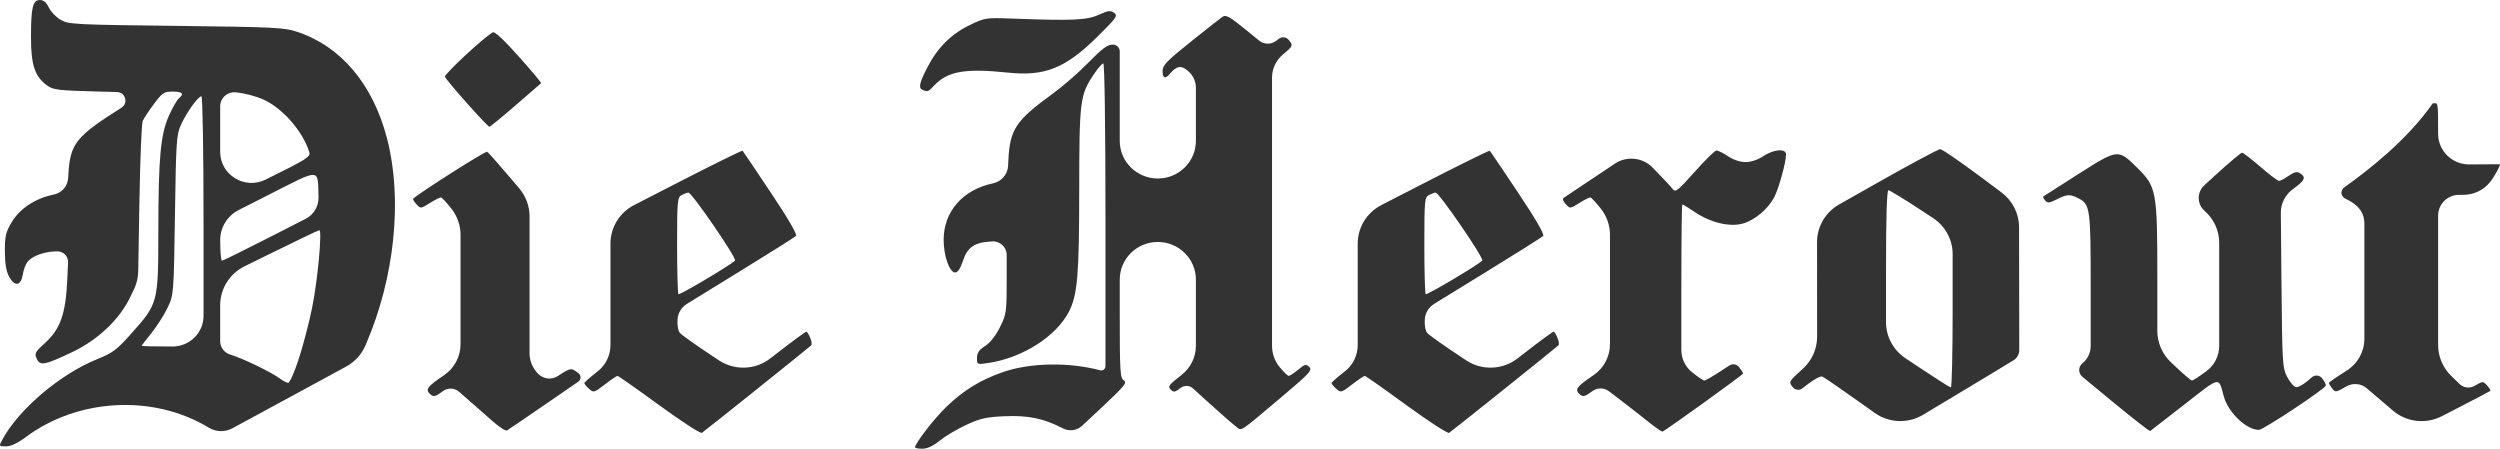 <svg width="156" height="28" viewBox="0 0 156 28" fill="#333333" xmlns="http://www.w3.org/2000/svg">
<path d="M57.101 27.915C57.101 27.662 58.292 26.119 59.057 25.383C60.136 24.343 61.193 23.697 62.606 23.212C64.303 22.629 66.706 22.587 68.647 23.107C68.815 23.152 68.981 23.026 68.981 22.853V13.576C68.981 7.927 68.925 3.955 68.846 3.955C68.772 3.955 68.503 4.266 68.249 4.645C67.395 5.918 67.347 6.292 67.344 11.789C67.341 17.209 67.239 18.409 66.692 19.465C65.894 21.004 63.791 22.336 61.661 22.652C60.966 22.755 60.962 22.753 60.963 22.335C60.965 22.02 61.091 21.835 61.468 21.594C61.783 21.393 62.129 20.954 62.395 20.421C62.805 19.596 62.818 19.499 62.818 17.297V15.908C62.818 15.427 62.413 15.042 61.927 15.064C60.81 15.112 60.365 15.413 60.071 16.318C59.925 16.765 59.763 17.003 59.604 17.003C59.248 17.004 58.883 15.972 58.883 14.965C58.883 13.203 60.078 11.836 61.964 11.441C62.491 11.33 62.877 10.883 62.904 10.35L62.922 9.987C63.021 8.06 63.385 7.519 65.713 5.829C66.326 5.384 67.32 4.517 67.921 3.901C68.787 3.016 69.104 2.783 69.444 2.783C69.68 2.783 69.872 2.972 69.872 3.207V6.961V8.787C69.872 10.086 70.935 11.139 72.248 11.139C73.56 11.139 74.624 10.086 74.624 8.787V8.015V5.479C74.624 5.103 74.468 4.743 74.193 4.483C73.739 4.053 73.436 4.085 72.997 4.607C72.709 4.95 72.545 4.883 72.545 4.424C72.545 4.076 72.811 3.799 74.276 2.628C75.228 1.866 76.125 1.16 76.27 1.059C76.498 0.899 76.698 1.009 77.811 1.915L78.572 2.534C78.875 2.781 79.31 2.789 79.623 2.554L79.801 2.42C79.998 2.272 80.278 2.309 80.428 2.504C80.699 2.856 80.699 2.856 80.037 3.417C79.617 3.773 79.375 4.293 79.375 4.841V13.146V21.584C79.375 22.056 79.537 22.514 79.834 22.884C80.085 23.198 80.347 23.455 80.416 23.455C80.485 23.455 80.751 23.28 81.008 23.067C81.425 22.72 81.498 22.703 81.7 22.902C81.902 23.102 81.718 23.3 79.945 24.793C77.204 27.099 77.515 26.904 77.09 26.585C76.89 26.436 76.128 25.77 75.397 25.105L74.443 24.239C74.226 24.041 73.897 24.029 73.665 24.209C73.313 24.482 73.237 24.494 73.047 24.307C72.857 24.12 72.941 24.007 73.727 23.398C74.293 22.959 74.624 22.287 74.624 21.575V18.9V17.45C74.624 16.151 73.56 15.098 72.248 15.098C70.935 15.098 69.872 16.151 69.872 17.45V19.343C69.872 23.23 69.893 23.6 70.132 23.738C70.356 23.869 70.162 24.103 68.686 25.482L67.528 26.564C67.201 26.87 66.713 26.935 66.316 26.727C65.147 26.113 64.163 25.909 62.685 25.973C61.544 26.022 61.172 26.106 60.302 26.508C59.735 26.77 58.989 27.213 58.643 27.492C58.229 27.828 57.861 28 57.559 28C57.307 28 57.101 27.962 57.101 27.915ZM0.137 27.45C1.148 25.558 3.758 23.339 6.065 22.411C7.027 22.024 7.284 21.833 8.167 20.843C9.87 18.936 9.875 18.915 9.88 14.438C9.885 9.797 10.018 8.371 10.557 7.185C10.777 6.701 11.048 6.23 11.16 6.139C11.51 5.852 11.385 5.715 10.774 5.715C10.236 5.715 10.136 5.781 9.608 6.485C9.291 6.908 8.974 7.386 8.905 7.547C8.835 7.709 8.742 10.018 8.697 12.679L8.626 16.93C8.62 17.317 8.53 17.698 8.362 18.048L8.133 18.525C7.456 19.936 6.121 21.204 4.502 21.973C2.781 22.79 2.503 22.842 2.293 22.388C2.14 22.055 2.183 21.971 2.804 21.406C3.775 20.523 4.102 19.584 4.2 17.407L4.246 16.37C4.263 15.997 3.961 15.684 3.583 15.684C2.809 15.684 2.042 15.951 1.724 16.329C1.608 16.467 1.473 16.823 1.425 17.12C1.306 17.843 0.922 17.91 0.572 17.27C0.385 16.928 0.306 16.457 0.304 15.684C0.301 14.738 0.359 14.487 0.722 13.877C1.238 13.011 2.202 12.375 3.357 12.14C3.855 12.038 4.222 11.619 4.252 11.116L4.268 10.857C4.383 8.957 4.735 8.516 7.576 6.724C8.024 6.442 7.832 5.756 7.301 5.743L6.213 5.715C3.637 5.648 3.325 5.613 2.947 5.339C2.176 4.782 1.934 4.065 1.934 2.343C1.934 0.453 2.043 -0.004 2.494 3.01216e-05C2.72 0.002 2.896 0.153 3.048 0.473C3.17 0.731 3.504 1.076 3.79 1.239C4.285 1.522 4.632 1.54 10.992 1.615C17.198 1.689 17.738 1.716 18.566 1.993C21.293 2.905 23.275 5.264 24.152 8.643C25.135 12.431 24.632 17.325 22.831 21.491L22.799 21.566C22.558 22.123 22.135 22.585 21.597 22.876L18.092 24.778L14.505 26.723C14.043 26.974 13.481 26.96 13.032 26.688C9.592 24.598 4.875 24.841 1.608 27.275C1.097 27.656 0.678 27.853 0.377 27.853C-0.073 27.853 -0.076 27.848 0.137 27.45ZM18.625 22.452C18.888 21.659 19.266 20.224 19.464 19.263C19.816 17.561 20.117 14.365 19.925 14.365C19.873 14.365 18.459 15.04 16.785 15.866L15.257 16.619C14.327 17.078 13.74 18.017 13.74 19.045V19.655V21.291C13.74 21.677 13.996 22.018 14.371 22.127C15.104 22.341 16.911 23.212 17.451 23.611C17.656 23.762 17.896 23.888 17.985 23.89C18.074 23.893 18.362 23.246 18.625 22.452ZM12.7 13.815C12.7 9.409 12.643 6.008 12.569 6.008C12.369 6.008 11.68 6.958 11.317 7.733C11.01 8.392 10.989 8.682 10.917 13.412C10.841 18.396 10.841 18.397 10.456 19.203C10.245 19.647 9.795 20.354 9.456 20.775C9.117 21.196 8.839 21.559 8.839 21.581C8.84 21.604 9.708 21.622 10.77 21.622C11.836 21.622 12.7 20.767 12.7 19.711V13.815ZM16.932 14.748L19.072 13.654C19.579 13.395 19.891 12.87 19.875 12.305C19.819 10.465 20.08 10.475 16.705 12.186L14.9 13.102C14.188 13.463 13.74 14.188 13.74 14.981C13.74 15.69 13.79 16.27 13.851 16.268C13.912 16.267 15.299 15.583 16.932 14.748ZM19.298 9.485C18.895 8.2 17.666 6.785 16.465 6.224C16.001 6.008 15.258 5.812 14.702 5.761C14.185 5.713 13.74 6.116 13.74 6.629V9.14V9.476C13.74 10.915 15.269 11.851 16.57 11.209C19.177 9.92 19.391 9.785 19.298 9.485ZM41.132 25.282C39.755 24.277 38.585 23.455 38.533 23.455C38.481 23.455 38.126 23.695 37.745 23.989C37.07 24.508 37.041 24.516 36.755 24.26C36.592 24.115 36.46 23.956 36.46 23.907C36.46 23.858 36.827 23.534 37.276 23.188C37.792 22.791 38.093 22.18 38.093 21.533V18.057V15.202C38.093 14.19 38.662 13.262 39.569 12.797L42.186 11.452C44.437 10.295 46.305 9.375 46.336 9.406C46.368 9.438 47.163 10.615 48.102 12.024C49.201 13.67 49.76 14.634 49.667 14.725C49.588 14.803 47.904 15.863 45.925 17.079L42.864 18.961C42.526 19.169 42.308 19.525 42.279 19.918C42.252 20.282 42.314 20.641 42.426 20.775C42.533 20.901 43.495 21.583 44.565 22.29L44.86 22.485C45.845 23.136 47.139 23.086 48.07 22.363L48.399 22.107C49.438 21.299 50.308 20.662 50.333 20.691C50.547 20.937 50.719 21.456 50.618 21.549C50.37 21.778 43.955 26.914 43.797 27.01C43.709 27.064 42.509 26.286 41.132 25.282ZM45.868 16.265C46.004 16.144 43.177 12.019 42.957 12.019C42.885 12.019 42.696 12.087 42.538 12.171C42.269 12.313 42.251 12.507 42.251 15.299C42.251 16.935 42.289 18.312 42.336 18.358C42.407 18.429 45.488 16.603 45.868 16.265ZM87.76 25.282C86.383 24.277 85.213 23.455 85.162 23.455C85.109 23.455 84.755 23.695 84.373 23.989C83.698 24.508 83.669 24.516 83.383 24.26C83.221 24.115 83.088 23.956 83.088 23.907C83.088 23.858 83.455 23.534 83.904 23.188C84.42 22.791 84.721 22.18 84.721 21.533V18.057V15.202C84.721 14.19 85.291 13.262 86.198 12.796L88.814 11.452C91.065 10.295 92.932 9.375 92.964 9.406C92.996 9.438 93.792 10.615 94.73 12.024C95.83 13.67 96.388 14.634 96.296 14.725C96.216 14.803 94.532 15.863 92.553 17.079L89.492 18.961C89.154 19.169 88.936 19.525 88.907 19.918C88.88 20.282 88.942 20.641 89.055 20.775C89.161 20.901 90.124 21.583 91.193 22.29L91.489 22.485C92.472 23.136 93.768 23.086 94.698 22.363L95.028 22.107C96.067 21.299 96.937 20.662 96.962 20.691C97.174 20.937 97.347 21.456 97.246 21.549C96.999 21.778 90.583 26.914 90.425 27.01C90.337 27.064 89.137 26.286 87.76 25.282ZM92.496 16.265C92.632 16.144 89.805 12.019 89.585 12.019C89.513 12.019 89.324 12.087 89.166 12.171C88.897 12.313 88.879 12.507 88.879 15.299C88.879 16.935 88.917 18.312 88.964 18.358C89.035 18.429 92.116 16.603 92.496 16.265ZM30.743 26.286C30.334 25.926 29.585 25.268 29.078 24.824L28.652 24.451C28.364 24.198 27.936 24.183 27.63 24.413C27.198 24.739 27.064 24.777 26.881 24.628C26.508 24.322 26.631 24.142 27.705 23.416C28.351 22.979 28.738 22.253 28.738 21.478V18.234V14.653C28.738 14.068 28.542 13.501 28.181 13.038C27.875 12.646 27.573 12.322 27.51 12.319C27.447 12.315 27.137 12.474 26.82 12.671C26.251 13.026 26.242 13.026 25.983 12.743C25.838 12.586 25.748 12.431 25.781 12.4C26.177 12.027 30.298 9.409 30.396 9.469C30.469 9.513 31.095 10.217 31.786 11.032L32.403 11.759C32.817 12.247 33.044 12.864 33.044 13.502V17.662V22.035C33.044 22.53 33.246 23.003 33.604 23.349C33.931 23.663 34.435 23.71 34.815 23.461L34.829 23.452C35.614 22.938 35.641 22.934 36.098 23.29C36.273 23.426 36.266 23.692 36.082 23.818L34.117 25.171C32.833 26.055 31.715 26.815 31.634 26.86C31.552 26.905 31.151 26.647 30.743 26.286ZM102.839 26.305C102.388 25.944 101.539 25.281 100.95 24.833L100.403 24.417C100.094 24.182 99.664 24.18 99.353 24.414C98.922 24.739 98.788 24.777 98.606 24.628C98.233 24.322 98.354 24.142 99.429 23.416C100.075 22.979 100.462 22.253 100.462 21.478V18.234V14.653C100.462 14.069 100.266 13.501 99.905 13.038C99.599 12.646 99.297 12.322 99.234 12.319C99.171 12.315 98.861 12.474 98.545 12.671C97.97 13.029 97.969 13.029 97.7 12.735C97.53 12.551 97.485 12.403 97.581 12.34C97.663 12.284 98.702 11.591 99.888 10.8L100.769 10.211C101.508 9.719 102.497 9.82 103.117 10.452C103.707 11.052 104.274 11.657 104.378 11.797C104.544 12.023 104.688 11.912 105.744 10.727C106.391 9.999 107.002 9.398 107.101 9.392C107.199 9.385 107.526 9.545 107.826 9.747C108.168 9.975 108.582 10.113 108.926 10.113C109.27 10.113 109.685 9.975 110.026 9.747C110.679 9.309 111.452 9.249 111.449 9.637C111.444 10.137 111.003 11.743 110.718 12.294C110.339 13.028 109.522 13.722 108.78 13.942C107.965 14.183 106.779 13.911 105.792 13.255C105.376 12.978 105.009 12.752 104.976 12.752C104.943 12.752 104.917 14.988 104.917 17.719V21.848C104.917 22.379 105.158 22.881 105.573 23.217C105.933 23.509 106.284 23.748 106.353 23.748C106.42 23.747 106.877 23.484 107.367 23.162L107.908 22.807C108.105 22.678 108.371 22.721 108.515 22.906C108.656 23.087 108.772 23.268 108.772 23.308C108.773 23.378 103.931 26.866 103.743 26.931C103.694 26.948 103.288 26.666 102.839 26.305ZM131.763 25.016L129.94 23.51C129.674 23.291 129.676 22.888 129.943 22.671C130.269 22.407 130.459 22.012 130.459 21.594V17.803C130.459 13.009 130.422 12.746 129.694 12.375C129.161 12.103 128.996 12.111 128.341 12.441C127.873 12.676 127.767 12.687 127.62 12.511C127.524 12.398 127.472 12.284 127.504 12.258C127.537 12.232 128.522 11.602 129.695 10.857C132.169 9.287 132.166 9.287 133.359 10.465C134.569 11.66 134.617 11.918 134.617 17.3V20.642C134.617 21.378 134.919 22.083 135.455 22.594L135.641 22.771C136.205 23.308 136.717 23.748 136.779 23.748C136.84 23.748 137.248 23.482 137.684 23.157C138.184 22.785 138.478 22.202 138.478 21.583V18.259V15.15C138.478 14.389 138.147 13.665 137.57 13.162C137.085 12.739 137.076 11.993 137.551 11.559L138.219 10.949C139.074 10.167 139.833 9.528 139.906 9.529C139.978 9.531 140.491 9.927 141.048 10.409C141.603 10.891 142.128 11.286 142.212 11.286C142.297 11.286 142.569 11.143 142.817 10.969C143.145 10.739 143.332 10.691 143.5 10.796C143.922 11.059 143.844 11.246 143.076 11.803C142.599 12.149 142.319 12.701 142.324 13.286L142.364 17.648C142.41 22.689 142.427 22.97 142.724 23.528C142.895 23.851 143.139 24.135 143.266 24.159C143.393 24.184 143.745 23.989 144.05 23.725L144.262 23.541C144.448 23.38 144.73 23.404 144.886 23.593C145.042 23.783 145.15 23.995 145.127 24.063C145.051 24.292 141.228 26.823 140.957 26.825C140.183 26.831 139.039 25.742 138.766 24.74C138.424 23.488 138.592 23.455 136.324 25.226C135.181 26.12 134.211 26.872 134.17 26.897C134.131 26.923 133.046 26.076 131.763 25.016ZM116.175 25.191C114.925 24.3 113.816 23.537 113.711 23.496C113.608 23.455 113.209 23.662 112.826 23.957L112.469 24.231C112.282 24.376 112.011 24.343 111.865 24.157C111.602 23.824 111.607 23.816 112.494 23.015C113.063 22.502 113.388 21.774 113.388 21.011L113.385 17.874L113.383 15.113C113.382 14.14 113.908 13.242 114.761 12.759L117.12 11.423C119.177 10.259 120.954 9.307 121.07 9.307C121.185 9.307 122.338 10.098 123.632 11.066L124.9 12.014C125.585 12.525 125.987 13.324 125.989 14.172L125.995 17.537L126.002 21.842C126.003 22.096 125.874 22.332 125.66 22.471C125.471 22.593 123.771 23.62 121.883 24.752L119.998 25.883C119.059 26.446 117.871 26.399 116.981 25.765L116.175 25.191ZM121.845 19.299V15.864C121.845 14.956 121.387 14.109 120.624 13.607L119.917 13.142C118.855 12.444 117.919 11.873 117.837 11.873C117.74 11.873 117.688 13.562 117.688 16.708V20.103C117.688 21.003 118.14 21.846 118.895 22.349L119.655 22.857C120.737 23.579 121.673 24.174 121.734 24.179C121.795 24.184 121.845 21.988 121.845 19.299ZM148.906 25.269L147.686 24.229C147.33 23.924 146.817 23.878 146.411 24.113C145.759 24.491 145.723 24.496 145.524 24.237C145.411 24.089 145.319 23.935 145.321 23.895C145.323 23.855 145.822 23.51 146.43 23.129C147.119 22.698 147.536 21.948 147.536 21.141V17.876V13.924C147.536 13.535 147.38 13.162 147.101 12.888C146.874 12.662 146.531 12.486 146.461 12.451C146.453 12.447 146.429 12.436 146.42 12.432C146.095 12.288 146.001 11.999 146.231 11.73C147.776 10.63 150.185 8.763 151.806 6.448C152.135 6.448 152.139 6.222 152.139 8.354C152.139 9.406 153.007 10.26 154.07 10.26C155.414 10.26 156 10.236 156 10.26C156 10.351 155.715 10.944 155.369 11.373C154.97 11.866 154.367 12.154 153.729 12.157L153.438 12.159C152.719 12.163 152.139 12.741 152.139 13.452V17.412V21.525C152.139 22.25 152.432 22.944 152.954 23.454L153.019 23.517L153.47 23.958C153.723 24.205 154.112 24.253 154.417 24.074C154.929 23.776 154.94 23.776 155.196 24.054C155.337 24.209 155.426 24.362 155.393 24.393C155.359 24.424 154.294 24.983 153.027 25.634L152.365 25.973C151.373 26.483 150.166 26.344 149.318 25.621L148.906 25.269ZM29.141 6.442C28.423 5.637 27.804 4.895 27.764 4.794C27.705 4.641 30.128 2.386 30.749 2.015C30.865 1.947 31.446 2.488 32.373 3.528C33.168 4.418 33.794 5.166 33.765 5.19C33.736 5.214 33.018 5.837 32.169 6.574C31.32 7.311 30.585 7.912 30.536 7.91C30.486 7.908 29.858 7.248 29.141 6.442ZM57.584 5.618C57.298 5.504 57.357 5.199 57.852 4.232C58.485 2.994 59.339 2.135 60.496 1.573C61.465 1.103 61.5 1.097 63.187 1.16C66.918 1.3 67.818 1.26 68.562 0.923C69.15 0.657 69.297 0.638 69.524 0.802C69.769 0.979 69.681 1.104 68.458 2.309C66.478 4.26 65.191 4.774 62.892 4.531C60.243 4.251 59.124 4.445 58.3 5.329C57.928 5.728 57.894 5.741 57.584 5.618Z"/>
</svg>
